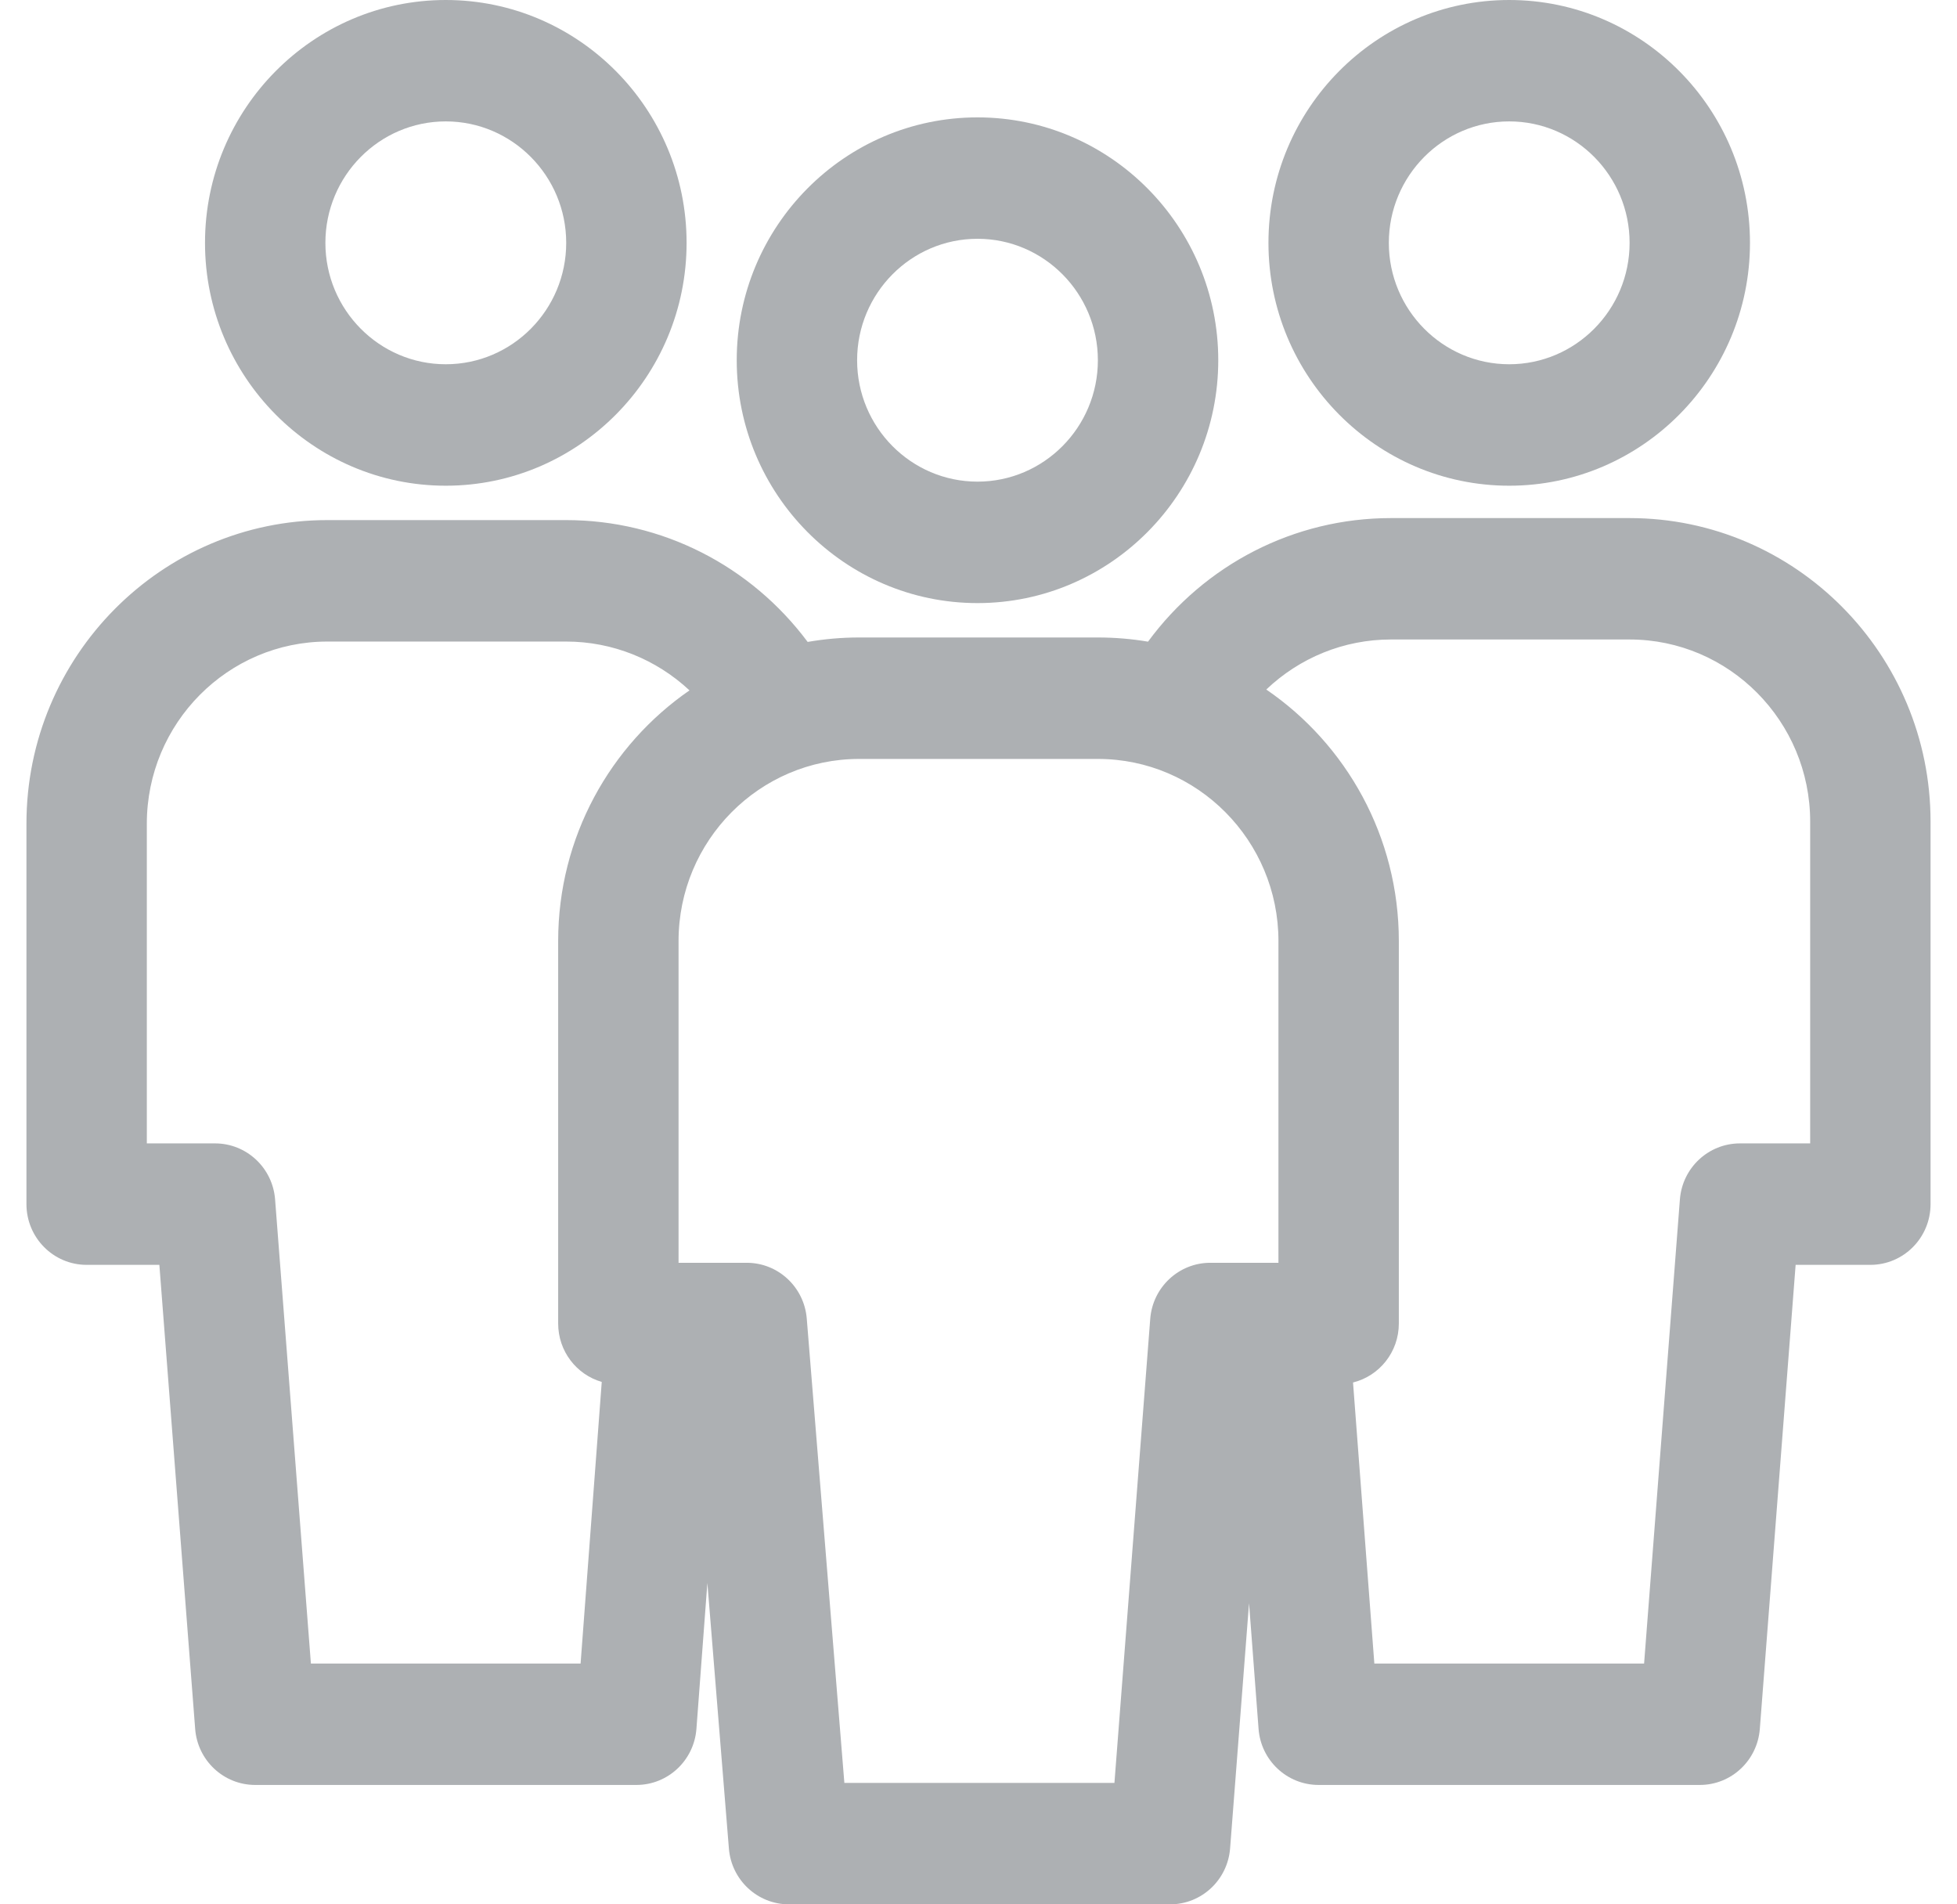 <svg xmlns="http://www.w3.org/2000/svg" width="37" height="36" viewBox="0 0 37 36" fill="none">
  <path fill-rule="evenodd" clip-rule="evenodd" d="M23.982 4.591C23.982 2.059 26.024 0 28.534 0C31.044 0 33.086 2.059 33.086 4.591C33.086 7.122 31.044 9.182 28.534 9.182C26.024 9.182 23.982 7.122 23.982 4.591ZM26.258 4.591C26.258 5.857 27.279 6.886 28.534 6.886C29.789 6.886 30.81 5.857 30.81 4.591C30.81 3.325 29.789 2.295 28.534 2.295C27.279 2.295 26.258 3.325 26.258 4.591Z" fill="#ADB0B3"/>
  <path fill-rule="evenodd" clip-rule="evenodd" d="M13.929 6.81C13.929 4.278 15.971 2.219 18.481 2.219C20.991 2.219 23.033 4.278 23.033 6.81C23.033 9.341 20.991 11.401 18.481 11.401C15.971 11.401 13.929 9.341 13.929 6.81ZM16.205 6.81C16.205 8.076 17.226 9.105 18.481 9.105C19.736 9.105 20.757 8.076 20.757 6.81C20.757 5.544 19.736 4.514 18.481 4.514C17.226 4.514 16.205 5.544 16.205 6.81Z" fill="#ADB0B3"/>
  <path fill-rule="evenodd" clip-rule="evenodd" d="M16.243 12.051H20.757C21.08 12.051 21.396 12.078 21.705 12.13C22.778 10.671 24.468 9.794 26.296 9.794H30.81C33.947 9.794 36.5 12.368 36.5 15.532V22.763C36.5 23.397 35.991 23.911 35.362 23.911H33.949L33.272 32.684C33.226 33.282 32.732 33.743 32.138 33.743H24.93C24.335 33.743 23.84 33.281 23.795 32.683L23.615 30.307L23.257 34.941C23.211 35.539 22.717 36 22.123 36H14.915C14.323 36 13.829 35.541 13.781 34.946L13.374 29.924L13.167 32.682C13.122 33.281 12.627 33.743 12.032 33.743H4.825C4.23 33.743 3.736 33.282 3.69 32.684L3.013 23.911H1.638C1.009 23.911 0.5 23.397 0.5 22.763V15.571C0.5 12.406 3.053 9.832 6.19 9.832H10.704C12.518 9.832 14.196 10.695 15.27 12.135C15.586 12.08 15.911 12.051 16.243 12.051ZM10.553 25.02C10.553 25.545 10.901 25.987 11.377 26.124L10.977 31.448H5.878L5.201 22.674C5.155 22.076 4.66 21.615 4.066 21.615H2.776V15.571C2.776 13.672 4.308 12.128 6.19 12.128H10.704C11.583 12.128 12.409 12.466 13.036 13.051C11.538 14.086 10.553 15.824 10.553 17.79V25.02ZM26.447 17.79C26.447 15.814 25.452 14.068 23.941 13.035C24.57 12.436 25.406 12.089 26.296 12.089H30.809C32.692 12.089 34.224 13.634 34.224 15.532V21.615H32.896C32.302 21.615 31.807 22.076 31.761 22.674L31.084 31.448H25.984L25.581 26.135C26.078 26.012 26.447 25.56 26.447 25.02V17.79ZM22.882 23.872H24.171L24.171 17.79C24.171 15.891 22.64 14.347 20.757 14.347H16.243C14.361 14.347 12.829 15.891 12.829 17.79V23.872H14.119C14.711 23.872 15.205 24.331 15.253 24.927L15.964 33.705H21.07L21.747 24.931C21.793 24.334 22.288 23.872 22.882 23.872Z" fill="#ADB0B3"/>
  <path fill-rule="evenodd" clip-rule="evenodd" d="M3.876 4.591C3.876 2.059 5.918 0 8.428 0C10.939 0 12.981 2.059 12.981 4.591C12.981 7.122 10.939 9.182 8.428 9.182C5.918 9.182 3.876 7.122 3.876 4.591ZM6.152 4.591C6.152 5.857 7.173 6.886 8.428 6.886C9.684 6.886 10.705 5.857 10.705 4.591C10.705 3.325 9.683 2.295 8.428 2.295C7.173 2.295 6.152 3.325 6.152 4.591Z" fill="#ADB0B3"/>
</svg>